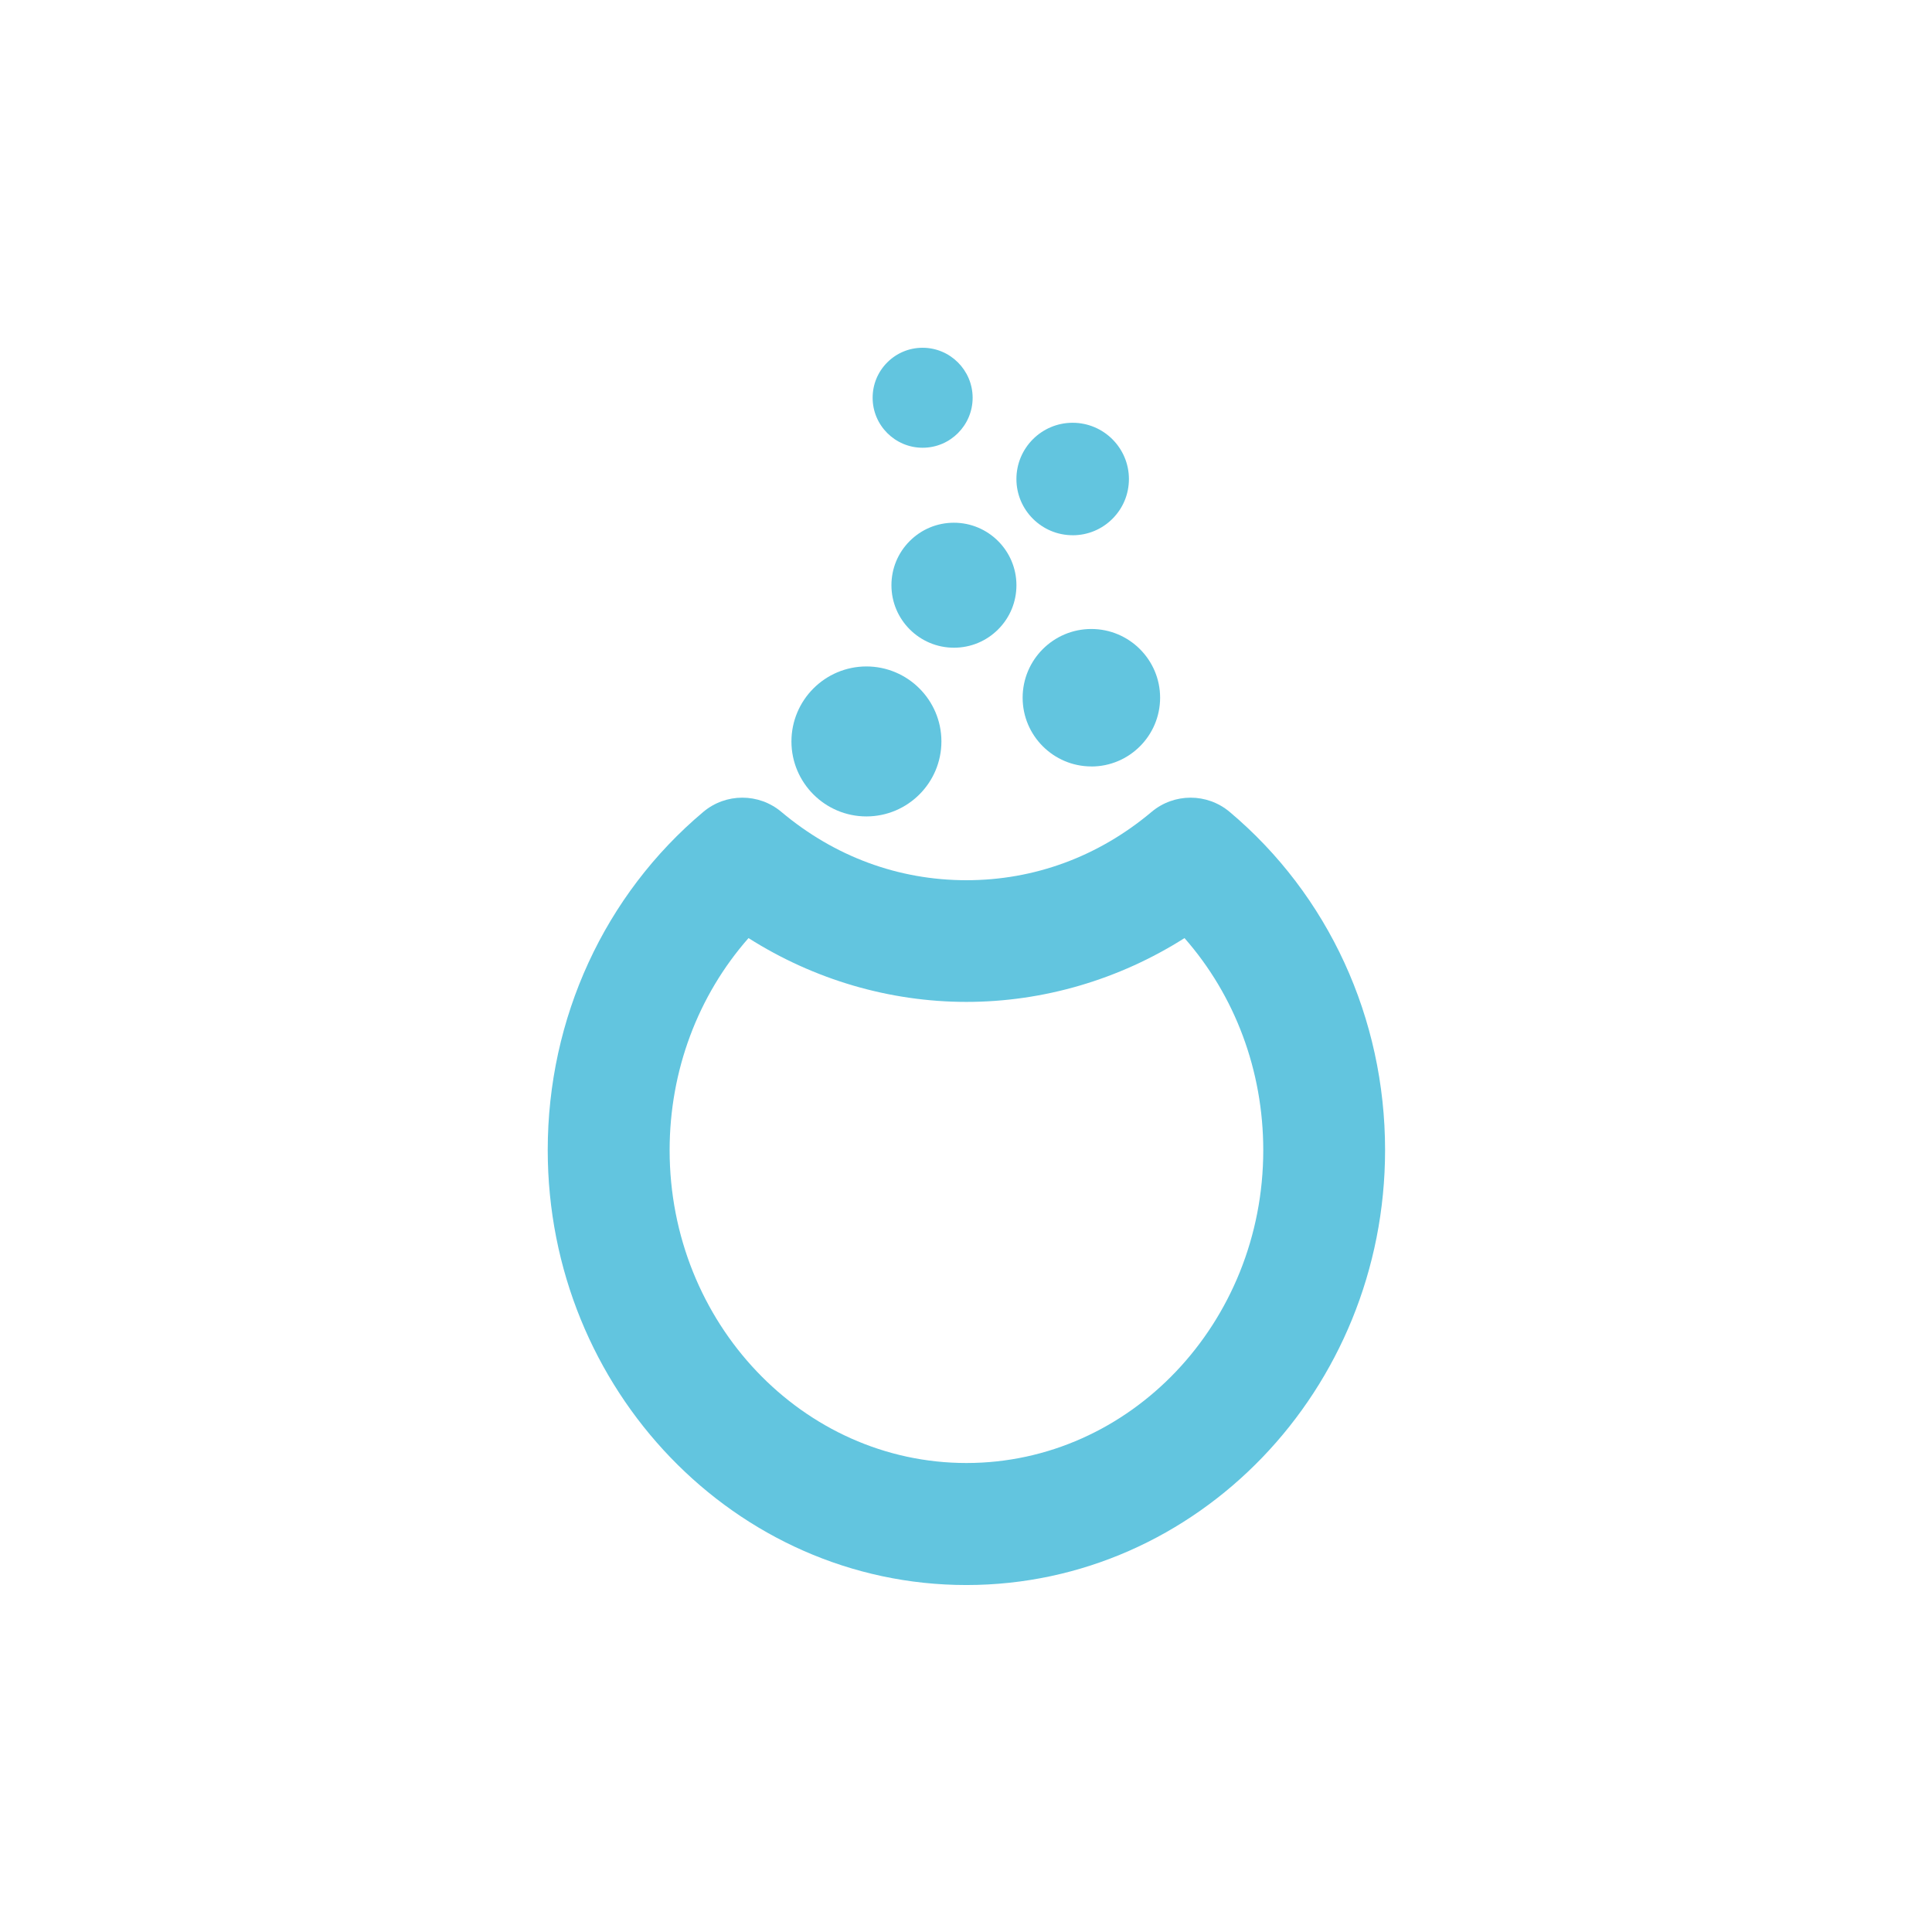 <svg height="512" viewBox="0 0 512 512" width="512" xmlns="http://www.w3.org/2000/svg">
 <g fill="#62c5df" transform="matrix(1.656 0 0 1.656 -901.19 -912.6)">
  <path d="m145.73 271.74c-36.944 0-67-31.22-67-69.61 0-21.09 9.08-40.82 24.902-54.12 3.606-3.03 8.876-3.03 12.484.001 8.506 7.154 18.747 10.937 29.616 10.937 10.882 0 21.13-3.782 29.636-10.937 3.607-3.03 8.876-3.03 12.483-.001 15.812 13.29 24.88 33.02 24.88 54.12 0 38.38-30.06 69.61-66.999 69.61m-34.87-103.53c-8.094 9.196-12.625 21.22-12.625 33.952 0 27.601 21.309 50.05 47.5 50.05 26.19 0 47.5-22.452 47.5-50.05 0-12.744-4.522-24.761-12.604-33.952-10.448 6.629-22.563 10.211-34.895 10.211-12.32 0-24.429-3.581-34.876-10.211" transform="translate(553.12 533)"/>
  <path d="m682.86 681.74h-.008c-6.61 0-11.993-5.376-12-11.982-.005-6.628 5.374-12.01 11.99-12.02 6.62 0 12 5.376 12.01 11.982.005 6.628-5.374 12.01-11.99 12.02z"/>
  <path d="m696.86 654.74h-.006c-5.51 0-9.995-4.48-10-9.986-.002-2.681 1.036-5.192 2.923-7.081 1.888-1.891 4.398-2.932 7.07-2.934 5.519 0 10 4.48 10.01 9.987.002 2.68-1.036 5.19-2.923 7.08-1.887 1.889-4.397 2.932-7.07 2.934h-.002"/>
  <path d="m718.85 673.74c-6.06 0-10.996-4.929-11-10.986-.006-6.073 4.924-11.01 10.99-11.01 6.07 0 11 4.928 11.01 10.985.005 6.073-4.925 11.01-10.99 11.02h-.01"/>
  <path d="m691.85 622.74h-.006c-4.407 0-7.996-3.584-7.999-7.991-.003-2.141.828-4.149 2.337-5.662 1.51-1.512 3.519-2.346 5.656-2.348 4.414 0 8 3.585 8.01 7.99.004 4.418-3.582 8.01-7.994 8.01"/>
  <path d="m715.86 636.74h-.005c-4.958 0-8.997-4.03-9-8.987-.002-4.973 4.03-9.01 8.994-9.01s9 4.03 9.01 8.988c.002 2.411-.932 4.672-2.63 6.372-1.7 1.702-3.959 2.638-6.363 2.641"/>
 </g>
</svg>
